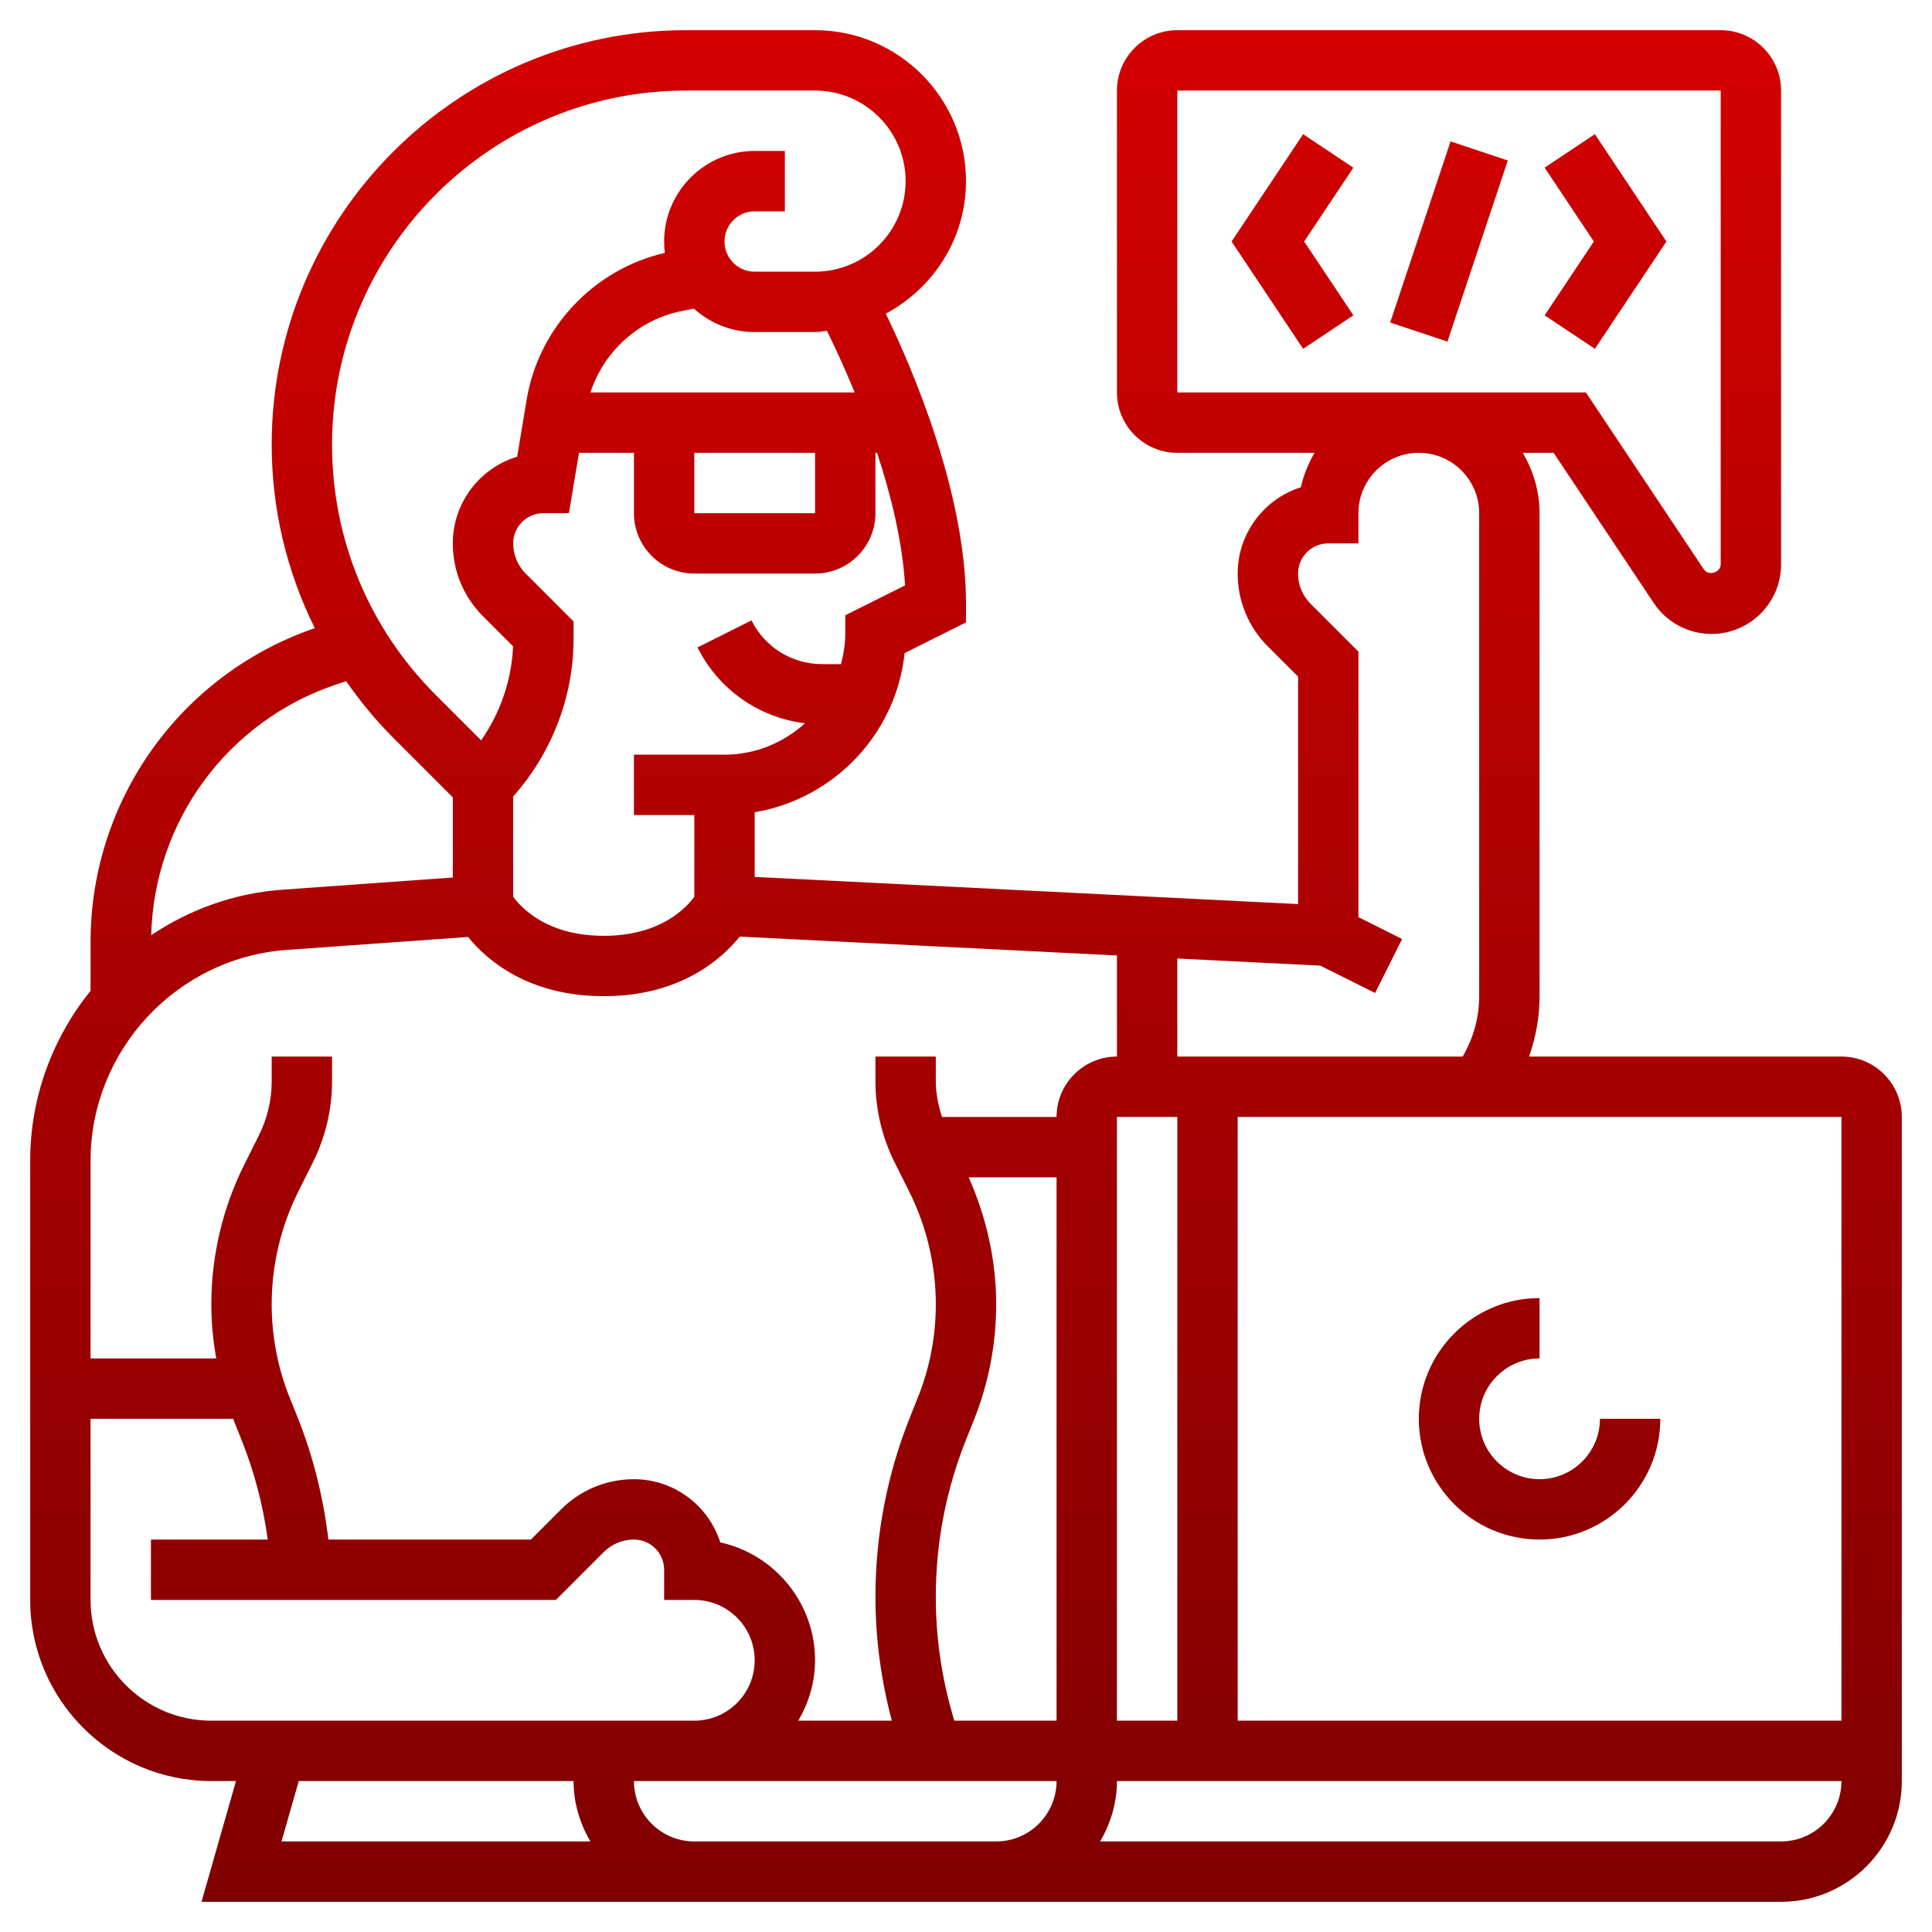<?xml version="1.0"?>
<svg xmlns="http://www.w3.org/2000/svg" xmlns:xlink="http://www.w3.org/1999/xlink" xmlns:svgjs="http://svgjs.com/svgjs" version="1.1" width="512" height="512" x="0" y="0" viewBox="0 0 64 64" style="enable-background:new 0 0 512 512" xml:space="preserve"><g><linearGradient xmlns="http://www.w3.org/2000/svg" id="SVGID_1_" gradientUnits="userSpaceOnUse" x1="32" x2="32" y1="63" y2="1"><stop stop-opacity="1" stop-color="#800000" offset="0"/><stop stop-opacity="1" stop-color="#d40000" offset="1"/></linearGradient><path xmlns="http://www.w3.org/2000/svg" d="m47 47c0-2.206 1.794-4 4-4v2c-1.103 0-2 .897-2 2s.897 2 2 2 2-.897 2-2h2c0 2.206-1.794 4-4 4s-4-1.794-4-4zm16-10v22c0 2.206-1.794 4-4 4h-52.325l1.142-4h-.817c-3.309 0-6-2.691-6-6v-14.551c0-2.118.751-4.079 2-5.629v-1.612c0-4.709 2.982-8.874 7.428-10.4-.926-1.869-1.428-3.934-1.428-6.08 0-7.57 6.158-13.728 13.728-13.728h4.272c2.757 0 5 2.243 5 5 0 1.906-1.084 3.546-2.657 4.39.893 1.845 2.657 5.956 2.657 9.61v.618l-2.033 1.017c-.283 2.679-2.339 4.827-4.967 5.271v2.143l18 .9v-7.535l-1-1c-.645-.645-1-1.502-1-2.414 0-1.338.881-2.475 2.093-2.86.09-.408.249-.789.453-1.14h-4.546c-1.103 0-2-.897-2-2v-10c0-1.103.897-2 2-2h18c1.103 0 2 .897 2 2v15.697c0 1.27-1.033 2.303-2.303 2.303-.772 0-1.488-.384-1.916-1.026l-3.316-4.974h-1.021c.344.591.556 1.268.556 2v16c0 .692-.123 1.364-.349 2h10.349c1.103 0 2 .897 2 2zm-2 0h-20v20h20zm-26 20v-18h-2.911c.587 1.318.911 2.758.911 4.203 0 1.319-.248 2.61-.738 3.837l-.258.645c-.666 1.665-1.004 3.418-1.004 5.21 0 1.306.182 2.603.54 3.855l.071.25zm2-20v20h2v-20zm2-24h13.535l3.91 5.865c.151.225.555.101.555-.168v-15.697h-18zm0 18.751v3.249h9.453c.353-.606.547-1.287.547-2v-16c0-1.103-.897-2-2-2s-2 .897-2 2v1h-1c-.552 0-1 .448-1 1 0 .378.147.732.414 1l1.586 1.586v8.796l1.447.724-.895 1.789-1.814-.907zm-9.019-12.359c-.087-1.46-.469-3.001-.927-4.392h-.054v2c0 1.103-.897 2-2 2h-4c-1.103 0-2-.897-2-2v-2h-1.82l-.334 2h-.846c-.552 0-1 .448-1 1 0 .378.147.732.414 1l1.586 1.586v.586c0 1.915-.729 3.786-2 5.211v3.323c.276.378 1.131 1.294 3 1.294s2.724-.916 3-1.294v-2.706h-2v-2h3c1.028 0 1.957-.4 2.666-1.04-1.526-.187-2.859-1.112-3.56-2.513l1.789-.895c.446.893 1.343 1.448 2.341 1.448h.622c.084-.322.142-.653.142-1v-.618zm-6.981-2.392h4v-2h-4zm4.393-6.04c-.132.011-.258.04-.393.04h-2c-.774 0-1.48-.295-2.014-.777l-.406.081c-1.425.285-2.579 1.337-3.02 2.696h8.753c-.356-.865-.69-1.575-.92-2.04zm-16.393 3.768c0 3.133 1.22 6.078 3.435 8.293l1.503 1.503c.638-.911 1.011-1.999 1.058-3.114l-.996-.996c-.645-.645-1-1.502-1-2.414 0-1.353.899-2.499 2.132-2.872l.314-1.888c.398-2.389 2.228-4.323 4.577-4.862-.015-.124-.023-.25-.023-.378 0-1.654 1.346-3 3-3h1v2h-1c-.552 0-1 .448-1 1s.448 1 1 1h2c1.654 0 3-1.346 3-3s-1.346-3-3-3h-4.272c-6.467 0-11.728 5.261-11.728 11.728zm-5.991 16.253c1.261-.848 2.743-1.394 4.349-1.509l5.642-.403v-2.655l-1.979-1.979c-.581-.581-1.094-1.21-1.555-1.87l-.312.104c-3.608 1.203-6.05 4.527-6.145 8.312zm-2.009 7.468v6.551h4.163c-.104-.591-.163-1.19-.163-1.797 0-1.597.377-3.195 1.091-4.621l.486-.974c.277-.552.423-1.17.423-1.789v-.819h2v.819c0 .928-.22 1.855-.634 2.684l-.486.974c-.576 1.15-.88 2.438-.88 3.726 0 1.064.2 2.105.596 3.095l.258.643c.522 1.306.859 2.669 1.024 4.06h6.708l1-1c.645-.645 1.502-1 2.414-1 1.338 0 2.475.881 2.86 2.093 1.793.393 3.14 1.996 3.14 3.906 0 .732-.212 1.409-.556 2h3.099c-.356-1.34-.543-2.717-.543-4.105 0-2.048.386-4.051 1.146-5.953l.258-.645c.396-.988.596-2.029.596-3.094 0-1.288-.304-2.576-.88-3.727l-.486-.974c-.414-.827-.634-1.755-.634-2.683v-.819h2v.819c0 .402.083.797.203 1.181h3.797c0-1.103.897-2 2-2v-3.349l-12.496-.625c-.607.754-1.977 1.974-4.504 1.974-2.514 0-3.883-1.207-4.495-1.962l-6.004.429c-3.646.261-6.501 3.327-6.501 6.982zm4 18.551h16c1.103 0 2-.897 2-2s-.897-2-2-2h-1v-1c0-.552-.448-1-1-1-.378 0-.732.147-1 .414l-1.586 1.586h-13.414v-2h3.87c-.155-1.136-.445-2.247-.874-3.315l-.258-.644c-.005-.013-.009-.027-.014-.041h-4.724v6c0 2.206 1.794 4 4 4zm2.325 4h10.231c-.344-.591-.556-1.268-.556-2h-9.103zm23.675 0c1.103 0 2-.897 2-2h-14c0 1.103.897 2 2 2zm28-2h-24c0 .732-.212 1.409-.556 2h22.556c1.103 0 2-.897 2-2zm-8.168-47.445 2.37-3.555-2.37-3.555-1.664 1.109 1.63 2.446-1.63 2.445zm-9.664-7.11-2.37 3.555 2.37 3.555 1.664-1.109-1.63-2.446 1.63-2.445zm6.78.871-1.896-.633-2 6 1.896.633z" fill="url(#SVGID_1_)" data-original="url(#SVGID_1_)" style=""/></g></svg>
